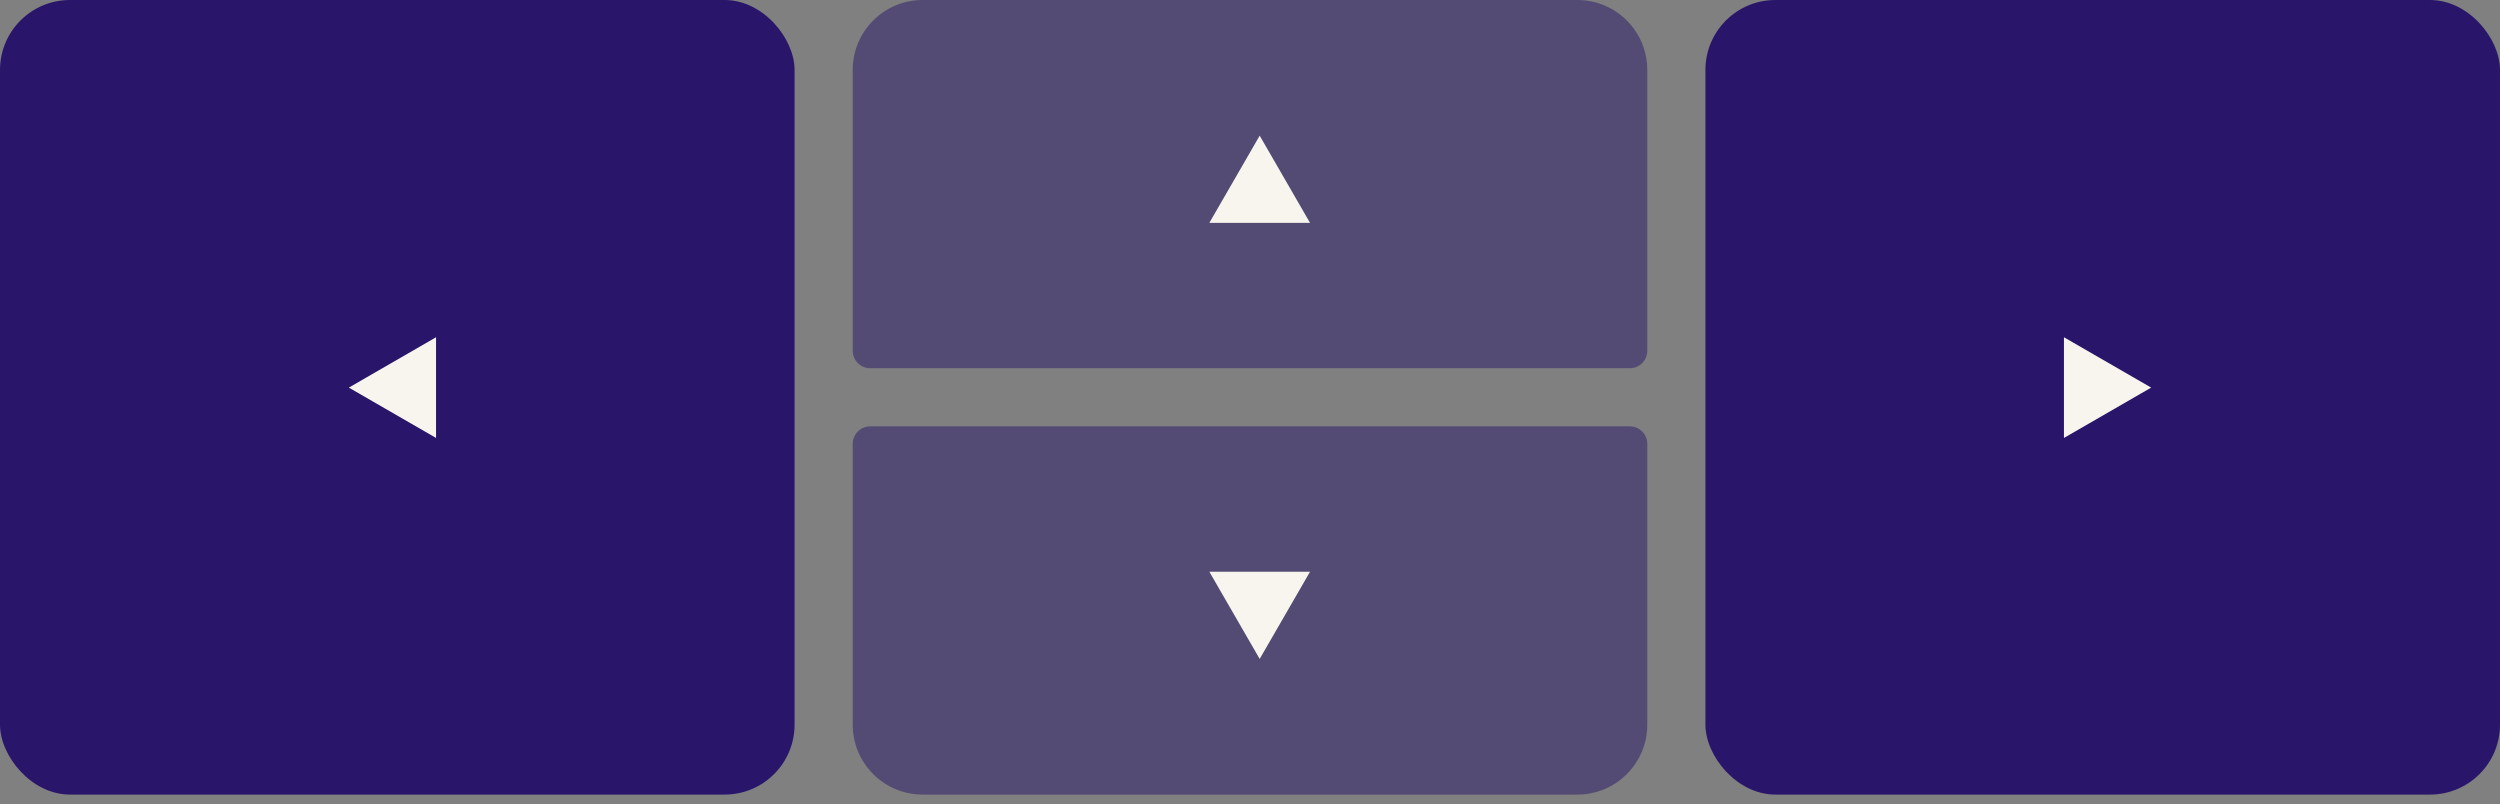 <svg width="143" height="46" viewBox="0 0 143 46" fill="none" xmlns="http://www.w3.org/2000/svg">
<rect x="0" y="0" width="143" height="46" fill="#808080" stroke="none"/>
<rect width="45.45" height="45.45" rx="4" fill="#29166B"/>
<path opacity="0.5" d="M48.775 4C48.775 1.791 50.566 0 52.775 0H90.225C92.434 0 94.225 1.791 94.225 4V20.062C94.225 20.614 93.777 21.062 93.225 21.062H49.775C49.223 21.062 48.775 20.614 48.775 20.062V4Z" fill="#29166B"/>
<path opacity="0.5" d="M48.775 25.388C48.775 24.835 49.223 24.388 49.775 24.388H93.225C93.777 24.388 94.225 24.835 94.225 25.388V41.45C94.225 43.659 92.434 45.45 90.225 45.45H52.775C50.566 45.45 48.775 43.659 48.775 41.45V25.388Z" fill="#29166B"/>
<rect x="97.55" width="45.45" height="45.45" rx="4" fill="#29166B"/>
<path d="M19.954 22.171L24.942 19.291L24.942 25.051L19.954 22.171Z" fill="#F8F5EE"/>
<path d="M123.046 22.171L118.058 25.051L118.058 19.291L123.046 22.171Z" fill="#F8F5EE"/>
<path d="M72.054 7.76L74.934 12.748H69.174L72.054 7.76Z" fill="#F8F5EE"/>
<path d="M72.054 37.69L69.174 32.702L74.934 32.702L72.054 37.69Z" fill="#F8F5EE"/>
</svg>
